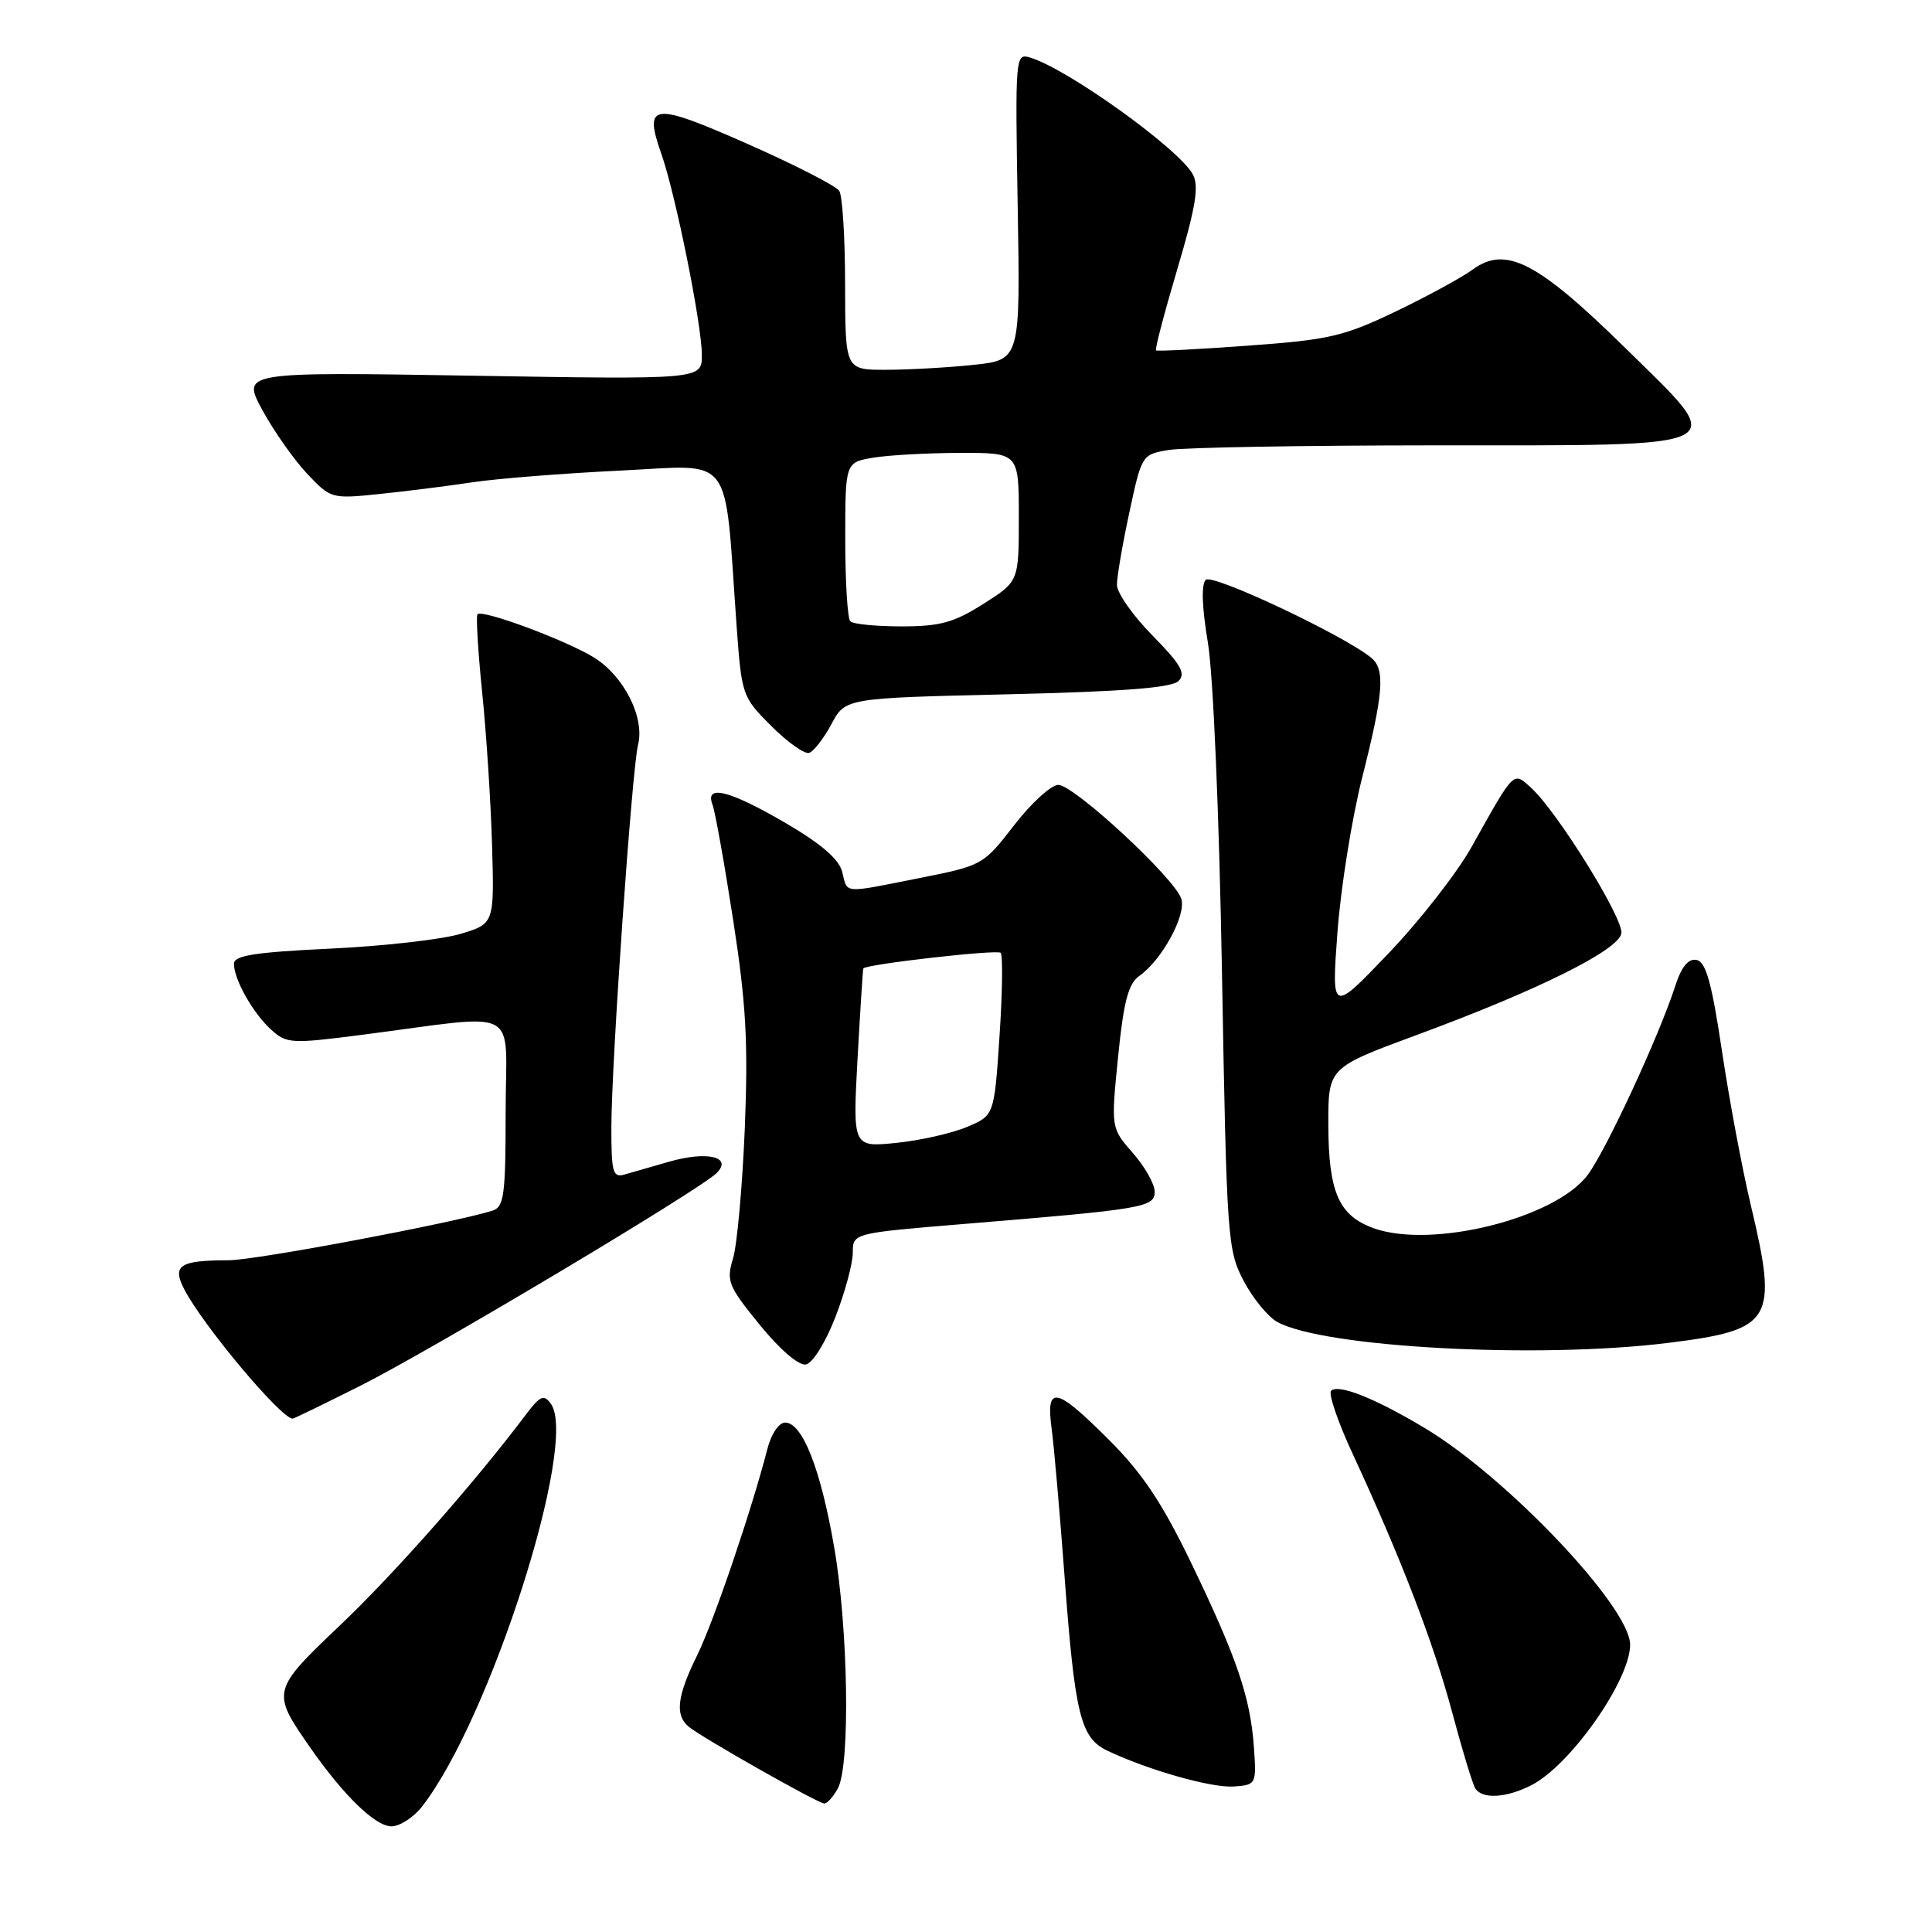 <?xml version="1.0" encoding="UTF-8" standalone="no"?>
<!DOCTYPE svg PUBLIC "-//W3C//DTD SVG 1.1//EN" "http://www.w3.org/Graphics/SVG/1.1/DTD/svg11.dtd" >
<svg xmlns="http://www.w3.org/2000/svg" xmlns:xlink="http://www.w3.org/1999/xlink" version="1.1" viewBox="0 0 256 256">
 <g >
 <path fill="currentColor"
d=" M 55.88 239.43 C 64.89 227.97 76.70 191.11 72.99 186.00 C 72.07 184.73 71.57 184.94 69.70 187.42 C 62.93 196.42 52.31 208.46 45.11 215.31 C 35.98 223.99 35.94 224.15 41.06 231.50 C 45.51 237.90 49.73 242.00 51.87 242.00 C 52.96 242.00 54.76 240.84 55.88 239.43 Z  M 111.03 236.95 C 112.68 233.87 112.40 215.75 110.53 205.00 C 108.74 194.63 106.32 188.50 104.04 188.50 C 103.20 188.50 102.19 190.00 101.68 192.00 C 99.59 200.12 94.58 214.85 92.38 219.33 C 89.71 224.75 89.41 227.27 91.25 228.79 C 92.99 230.24 108.34 238.93 109.21 238.97 C 109.61 238.99 110.42 238.08 111.03 236.95 Z  M 202.97 236.52 C 208.14 233.84 216.00 222.63 216.00 217.93 C 216.00 212.96 199.69 195.75 188.78 189.22 C 182.19 185.27 177.33 183.34 176.38 184.29 C 175.99 184.67 177.30 188.48 179.28 192.74 C 185.59 206.35 189.96 217.69 192.43 226.93 C 193.75 231.88 195.12 236.39 195.48 236.96 C 196.39 238.44 199.62 238.25 202.97 236.52 Z  M 166.15 231.50 C 165.68 224.89 163.88 219.62 157.82 207.06 C 154.00 199.15 151.37 195.21 146.97 190.81 C 139.91 183.75 138.57 183.47 139.34 189.25 C 139.66 191.59 140.41 200.25 141.03 208.50 C 142.42 227.25 143.16 230.28 146.74 231.98 C 152.23 234.58 160.56 236.93 163.50 236.72 C 166.46 236.50 166.49 236.43 166.15 231.50 Z  M 47.77 183.61 C 57.21 178.86 92.59 157.74 94.93 155.46 C 97.14 153.31 93.74 152.47 88.67 153.93 C 86.38 154.59 83.71 155.35 82.75 155.63 C 81.20 156.08 81.00 155.34 81.01 149.32 C 81.02 140.82 83.74 101.88 84.55 98.66 C 85.45 95.07 82.67 89.58 78.72 87.13 C 74.99 84.83 63.94 80.72 63.27 81.39 C 63.06 81.61 63.33 86.22 63.88 91.65 C 64.44 97.07 65.03 106.20 65.20 111.95 C 65.50 122.40 65.50 122.40 61.00 123.75 C 58.52 124.49 50.76 125.37 43.75 125.70 C 33.78 126.17 31.00 126.61 31.00 127.70 C 31.00 129.80 33.52 134.25 35.94 136.45 C 37.97 138.29 38.62 138.32 47.80 137.14 C 69.50 134.35 67.00 133.03 67.00 147.29 C 67.00 158.39 66.79 159.93 65.25 160.42 C 60.04 162.06 33.90 166.98 30.33 166.99 C 23.78 167.00 22.77 167.66 24.42 170.85 C 26.90 175.63 37.17 187.89 38.77 187.98 C 38.92 187.99 42.97 186.02 47.77 183.61 Z  M 110.69 174.53 C 111.96 171.26 113.00 167.41 113.00 165.99 C 113.00 163.40 113.00 163.40 127.75 162.18 C 151.62 160.22 153.00 159.98 153.00 157.90 C 153.00 156.89 151.70 154.59 150.10 152.77 C 147.21 149.47 147.21 149.47 148.15 140.05 C 148.89 132.68 149.51 130.33 150.97 129.31 C 153.96 127.21 157.21 121.25 156.53 119.10 C 155.66 116.36 142.31 104.00 140.23 104.00 C 139.28 104.01 136.65 106.41 134.38 109.34 C 130.30 114.62 130.18 114.69 121.88 116.34 C 111.50 118.40 112.33 118.46 111.60 115.54 C 111.17 113.84 108.83 111.82 104.07 109.04 C 96.67 104.72 93.36 103.89 94.41 106.61 C 94.75 107.50 95.98 114.36 97.14 121.86 C 98.86 132.94 99.15 138.13 98.69 149.50 C 98.37 157.20 97.67 164.96 97.13 166.75 C 96.22 169.75 96.48 170.40 100.67 175.55 C 103.35 178.84 105.85 180.98 106.79 180.80 C 107.68 180.63 109.39 177.88 110.69 174.53 Z  M 221.03 177.94 C 234.94 176.21 235.64 175.04 231.97 159.60 C 230.85 154.90 229.14 145.75 228.17 139.28 C 226.81 130.18 226.04 127.44 224.80 127.20 C 223.70 126.99 222.80 128.09 221.96 130.70 C 219.80 137.36 212.83 152.39 210.38 155.68 C 206.08 161.44 189.74 165.51 182.03 162.75 C 177.39 161.08 176.03 157.98 176.01 148.98 C 176.00 141.47 176.00 141.47 187.75 137.13 C 203.73 131.24 214.42 125.93 214.84 123.69 C 215.19 121.79 206.34 107.52 202.85 104.36 C 200.48 102.22 200.72 101.98 195.00 112.21 C 193.07 115.66 188.11 122.02 183.96 126.35 C 176.43 134.23 176.43 134.23 177.22 123.51 C 177.66 117.62 179.14 108.37 180.51 102.97 C 183.32 91.87 183.56 88.71 181.72 87.18 C 178.14 84.21 160.64 75.96 159.77 76.83 C 159.16 77.44 159.26 80.45 160.05 85.14 C 160.76 89.39 161.55 107.93 161.92 129.00 C 162.54 164.13 162.65 165.66 164.79 169.72 C 166.01 172.04 168.02 174.49 169.25 175.17 C 175.42 178.56 203.86 180.08 221.03 177.94 Z  M 110.17 95.95 C 112.01 92.50 112.01 92.50 133.46 92.00 C 148.76 91.64 155.26 91.14 156.16 90.24 C 157.16 89.24 156.48 88.04 152.71 84.21 C 150.12 81.58 148.00 78.56 148.00 77.49 C 148.00 76.42 148.74 72.10 149.65 67.88 C 151.29 60.25 151.31 60.21 154.90 59.62 C 156.88 59.29 172.70 59.02 190.06 59.01 C 230.48 59.00 229.15 59.67 215.42 46.17 C 203.74 34.69 199.52 32.51 195.15 35.71 C 193.69 36.78 189.07 39.29 184.88 41.30 C 178.04 44.58 176.06 45.03 165.38 45.80 C 158.85 46.28 153.36 46.56 153.18 46.43 C 153.01 46.30 154.28 41.46 156.00 35.66 C 158.44 27.44 158.90 24.68 158.06 23.11 C 156.26 19.75 141.47 9.12 136.50 7.63 C 134.54 7.03 134.51 7.41 134.85 27.36 C 135.20 47.69 135.20 47.69 128.95 48.35 C 125.52 48.71 120.30 49.00 117.35 49.00 C 112.00 49.00 112.00 49.00 111.98 37.75 C 111.98 31.56 111.63 25.96 111.21 25.30 C 110.79 24.64 105.31 21.83 99.03 19.06 C 86.47 13.51 85.26 13.64 87.61 20.32 C 89.51 25.70 93.00 43.01 93.00 47.05 C 93.00 50.29 93.00 50.29 62.51 49.78 C 32.03 49.28 32.03 49.28 34.76 54.33 C 36.27 57.10 38.93 60.89 40.67 62.74 C 43.80 66.07 43.94 66.11 50.17 65.47 C 53.65 65.11 59.20 64.42 62.50 63.92 C 65.80 63.42 74.62 62.72 82.10 62.36 C 97.44 61.62 95.93 59.62 97.60 82.89 C 98.27 92.13 98.34 92.34 102.20 96.20 C 104.36 98.36 106.62 99.96 107.22 99.76 C 107.83 99.56 109.15 97.84 110.17 95.95 Z  M 113.63 140.26 C 113.99 133.79 114.33 128.42 114.40 128.32 C 114.79 127.76 132.12 125.79 132.59 126.25 C 132.89 126.56 132.83 131.54 132.44 137.31 C 131.74 147.81 131.74 147.81 128.12 149.33 C 126.13 150.17 121.91 151.12 118.75 151.44 C 112.99 152.02 112.99 152.02 113.63 140.26 Z  M 112.67 82.33 C 112.30 81.97 112.00 77.08 112.00 71.46 C 112.00 61.26 112.00 61.26 115.75 60.64 C 117.81 60.30 122.99 60.02 127.25 60.01 C 135.00 60.00 135.00 60.00 135.00 68.52 C 135.00 77.04 135.00 77.04 130.30 80.02 C 126.41 82.49 124.56 83.00 119.47 83.00 C 116.10 83.00 113.03 82.70 112.67 82.33 Z "/>
</g>
</svg>
